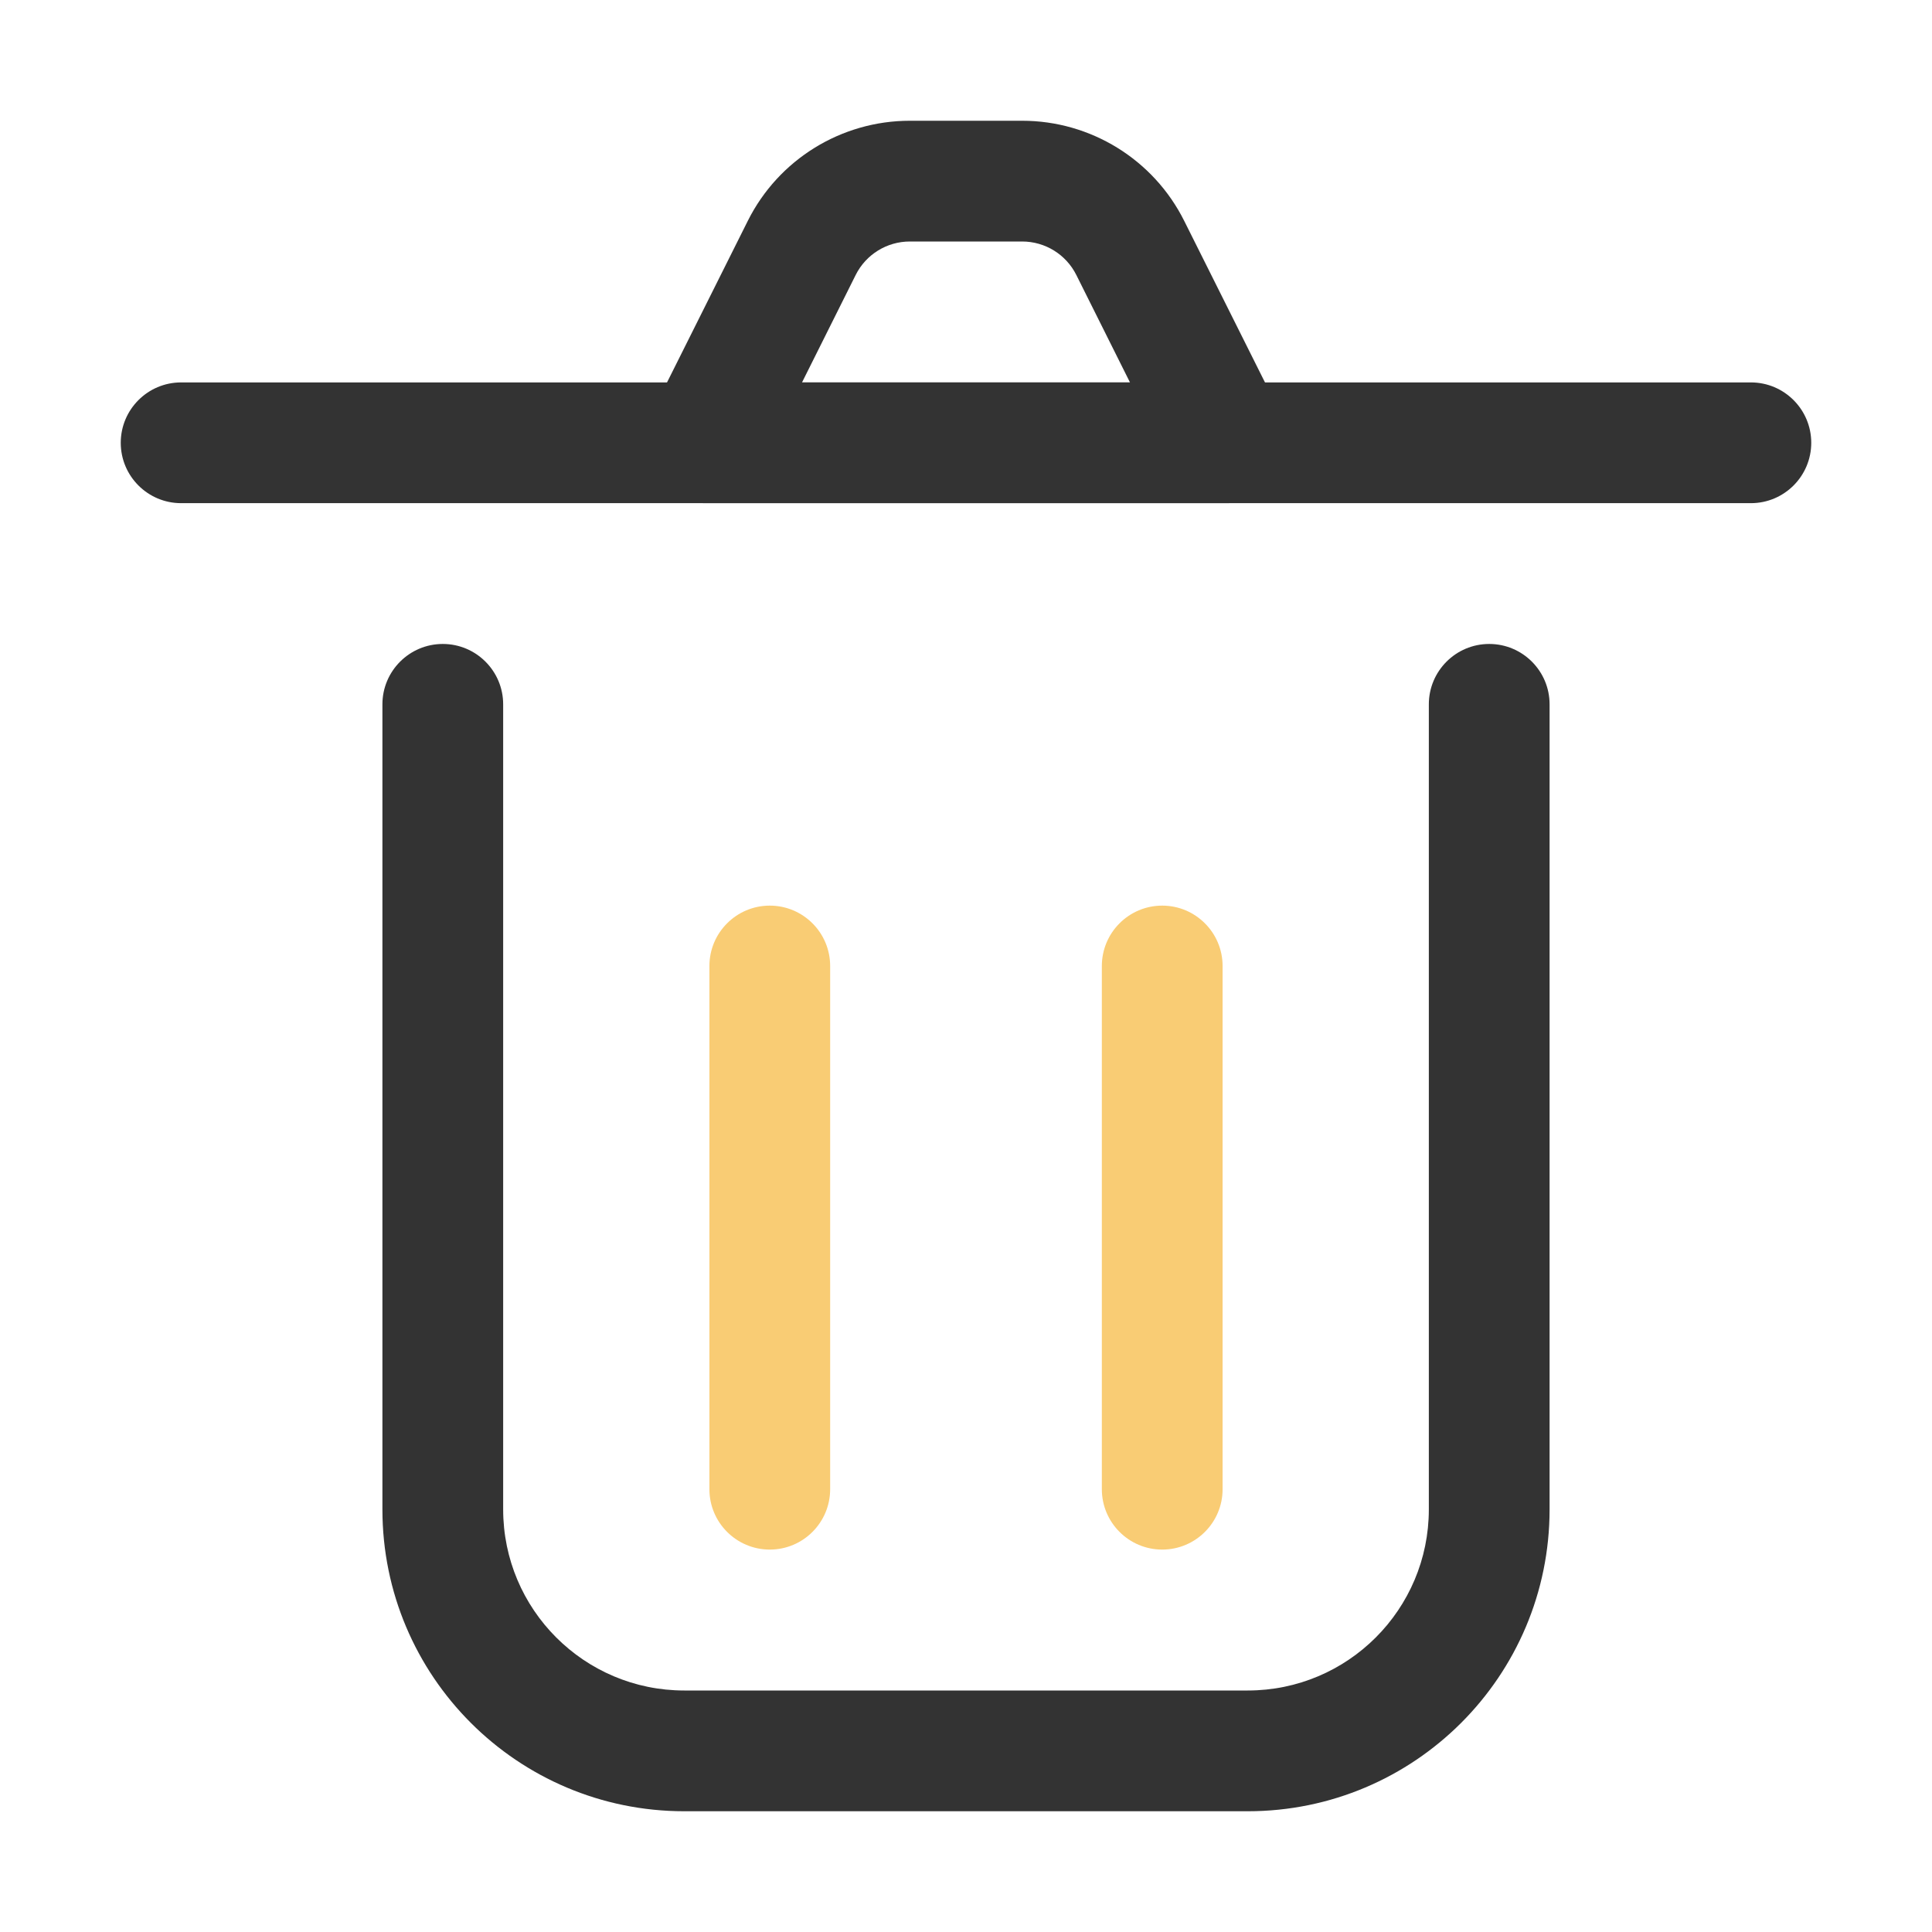 <?xml version="1.0" encoding="UTF-8" standalone="no"?>
<svg width="16px" height="16px" viewBox="0 0 16 16" version="1.1" xmlns="http://www.w3.org/2000/svg" xmlns:xlink="http://www.w3.org/1999/xlink">
    <!-- Generator: Sketch 49.2 (51160) - http://www.bohemiancoding.com/sketch -->
    <title>icon_delete</title>
    <desc>Created with Sketch.</desc>
    <defs></defs>
    <g id="icon_delete" stroke="none" stroke-width="1" fill="none" fill-rule="evenodd">
        <g id="Group" transform="translate(1.5, 1.5)" fill-rule="nonzero">
            <path d="M10.333,4.333 C10.333,4.057 10.557,3.833 10.833,3.833 C11.109,3.833 11.333,4.057 11.333,4.333 L11.333,11 C11.333,12.381 10.214,13.5 8.833,13.5 L4.167,13.5 C2.786,13.5 1.667,12.381 1.667,11 L1.667,4.333 C1.667,4.057 1.891,3.833 2.167,3.833 C2.443,3.833 2.667,4.057 2.667,4.333 L2.667,11 C2.667,11.828 3.338,12.5 4.167,12.5 L8.833,12.5 C9.662,12.5 10.333,11.828 10.333,11 L10.333,4.333 Z" id="Rectangle" fill="#333333"></path>
            <path d="M4.375,6.5 C4.375,6.224 4.599,6 4.875,6 C5.151,6 5.375,6.224 5.375,6.5 L5.375,10.833 C5.375,11.109 5.151,11.333 4.875,11.333 C4.599,11.333 4.375,11.109 4.375,10.833 L4.375,6.5 Z" id="Line-2" fill="#F9CC74"></path>
            <path d="M7.625,6.5 C7.625,6.224 7.849,6 8.125,6 C8.401,6 8.625,6.224 8.625,6.5 L8.625,10.833 C8.625,11.109 8.401,11.333 8.125,11.333 C7.849,11.333 7.625,11.109 7.625,10.833 L7.625,6.5 Z" id="Line-2-Copy" fill="#F9CC74"></path>
            <path d="M0,2.667 C-0.276,2.667 -0.5,2.443 -0.5,2.167 C-0.5,1.891 -0.276,1.667 0,1.667 L13,1.667 C13.276,1.667 13.5,1.891 13.5,2.167 C13.5,2.443 13.276,2.667 13,2.667 L0,2.667 Z" id="Line" fill="#333333"></path>
            <path d="M7.413,0.776 C7.328,0.607 7.155,0.5 6.965,0.5 L6.035,0.5 C5.845,0.5 5.672,0.607 5.587,0.776 L5.142,1.667 L7.858,1.667 L7.413,0.776 Z M6.035,-0.5 L6.965,-0.5 C7.533,-0.5 8.053,-0.179 8.307,0.329 L9.114,1.943 C9.28,2.276 9.038,2.667 8.667,2.667 L4.333,2.667 C3.962,2.667 3.72,2.276 3.886,1.943 L4.693,0.329 C4.947,-0.179 5.467,-0.5 6.035,-0.5 Z" id="Rectangle-9" fill="#333333"></path>
        </g>
    </g>
</svg>